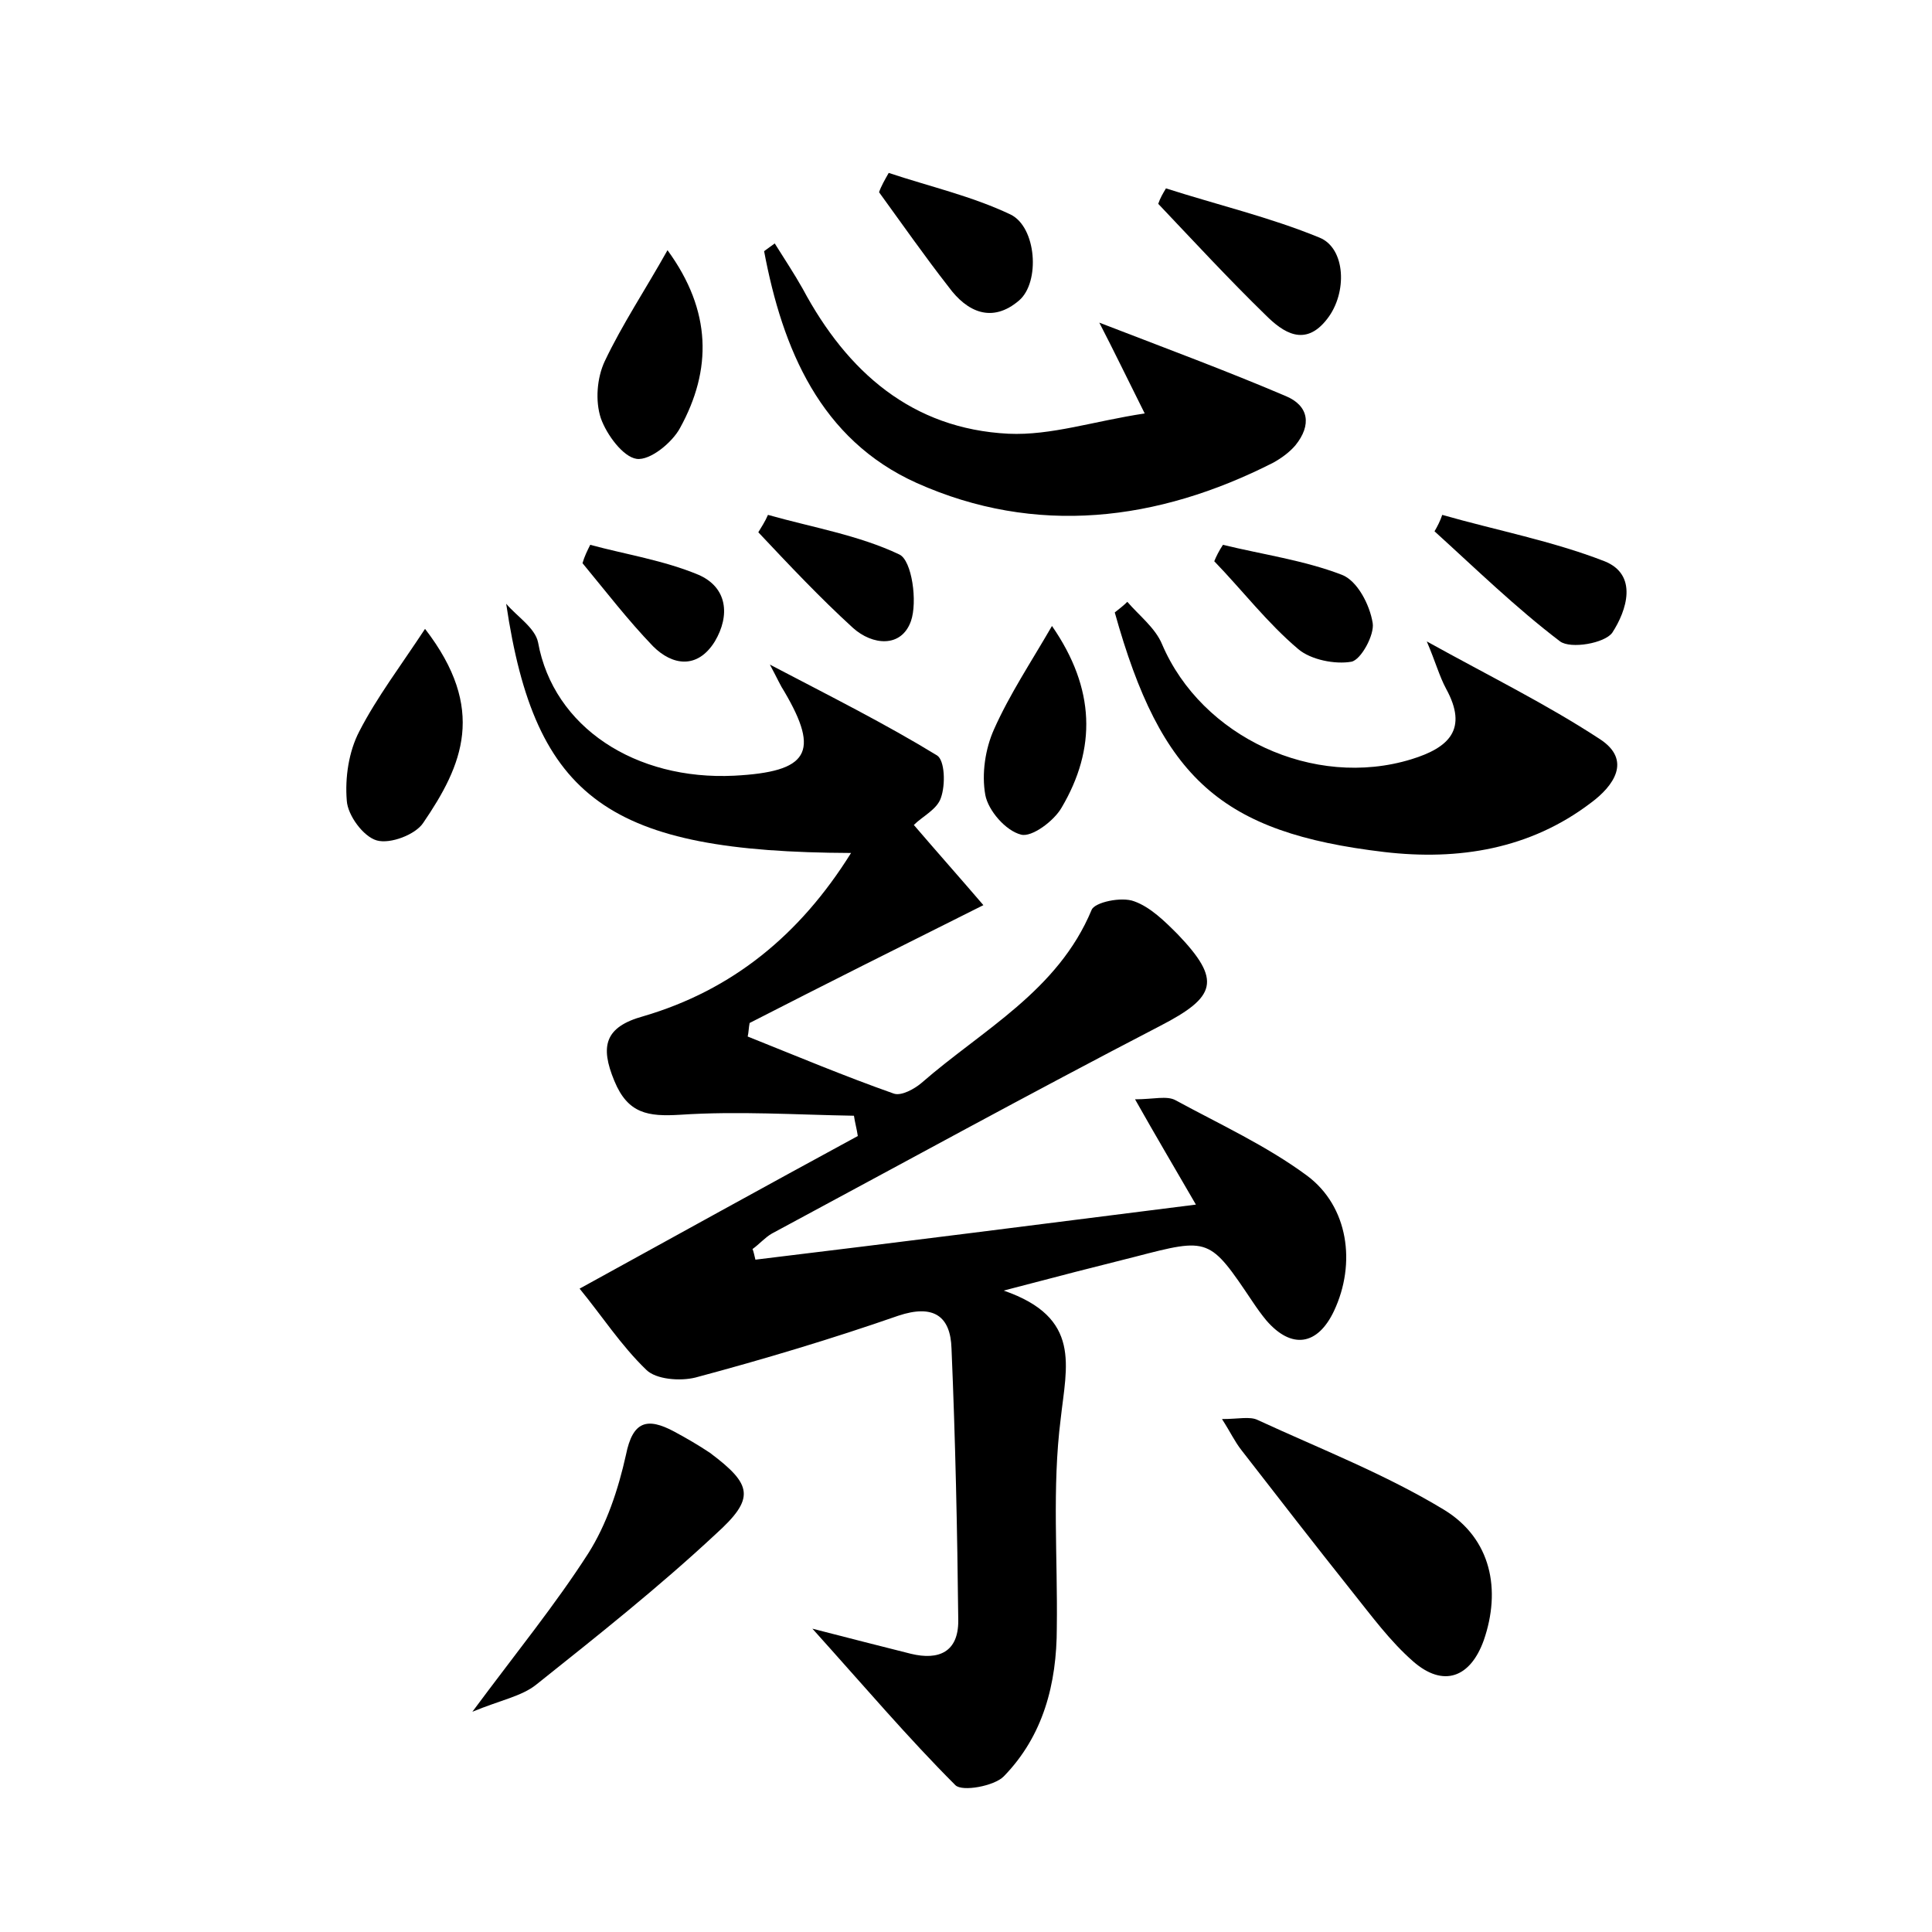 <?xml version="1.0" encoding="utf-8"?>
<!-- Generator: Adobe Illustrator 22.0.0, SVG Export Plug-In . SVG Version: 6.00 Build 0)  -->
<svg version="1.1" id="图层_1" xmlns="http://www.w3.org/2000/svg" xmlns:xlink="http://www.w3.org/1999/xlink" x="0px" y="0px"
	 viewBox="0 0 200 200" style="enable-background:new 0 0 200 200;" xml:space="preserve">
<style type="text/css">
	.st1{fill:#010000;}
	.st4{fill:#fbfafc;}
</style>
<g>
	
	<path d="M78.2,130.4c14.9-1.8,29.8-3.7,45.6-5.7c-2.2-3.8-4.1-7-6.3-10.9c1.9,0,3.3-0.4,4.2,0.1c4.6,2.5,9.4,4.7,13.6,7.8
		c4.3,3.2,5.1,9.1,2.8,14c-1.7,3.6-4.4,4-7,1c-0.5-0.6-1-1.3-1.4-1.9c-4.5-6.7-4.5-6.7-12.2-4.7c-4,1-7.9,2-13.6,3.5
		c8.1,2.8,6.5,7.8,5.9,13.3c-0.9,7.1-0.3,14.4-0.4,21.6c0,5.8-1.4,11.2-5.5,15.4c-1,1-4.3,1.6-5,0.9c-4.9-4.9-9.4-10.2-14.8-16.2
		c3.9,1,7,1.8,10.2,2.6c2.9,0.7,4.9-0.2,4.9-3.4c-0.1-9.4-0.3-18.8-0.7-28.2c-0.1-3.4-1.9-4.6-5.5-3.4c-6.9,2.4-13.9,4.5-21,6.4
		c-1.6,0.4-4.1,0.2-5.1-0.8c-2.6-2.5-4.6-5.6-6.9-8.4c10-5.5,19.4-10.7,28.8-15.8c-0.1-0.7-0.3-1.4-0.4-2.1c-6-0.1-12-0.5-18-0.1
		c-3.3,0.2-5.4-0.1-6.8-3.5c-1.5-3.6-1-5.6,3-6.7c9.2-2.7,16.2-8.4,21.5-16.9c-25-0.1-32.7-5.5-35.7-25.8c1.1,1.3,3,2.5,3.3,4
		c1.6,8.8,10.1,14.3,20.3,13.8c7.7-0.4,8.9-2.4,5.2-8.7c-0.4-0.6-0.7-1.3-1.5-2.8c6.3,3.3,11.9,6.1,17.3,9.4c0.8,0.5,0.9,3,0.4,4.4
		c-0.4,1.2-1.9,1.9-2.8,2.8c2.4,2.8,4.8,5.5,7.2,8.3c-8.6,4.3-16.4,8.2-24.2,12.2c-0.1,0.5-0.1,1-0.2,1.4c5,2,10,4.1,15.1,5.9
		c0.8,0.3,2.2-0.5,2.9-1.1c6.3-5.5,14.1-9.5,17.6-17.9c0.3-0.8,3.1-1.4,4.4-0.9c1.7,0.6,3.2,2.1,4.5,3.4c4.6,4.8,4,6.5-1.8,9.5
		c-13.5,7-26.8,14.3-40.2,21.5c-0.7,0.4-1.3,1.1-2,1.6C78,129.5,78.1,130,78.2,130.4z"/>
	<path d="M118.5,42.8c-2-4-3.1-6.3-4.7-9.4c7,2.7,13.2,5,19.3,7.6c2.4,1,2.7,3,1,5.1c-0.6,0.7-1.4,1.3-2.3,1.8
		c-12,6.1-24.6,7.6-36.9,2.1C84.9,45.5,81,36.1,79.1,26c0.4-0.3,0.7-0.5,1.1-0.8c1,1.6,2,3.1,2.9,4.7c4.6,8.6,11.3,14.5,21.3,15
		C108.8,45.1,113.2,43.6,118.5,42.8z"/>
	<path d="M116.7,62.3c1.2,1.4,2.9,2.7,3.6,4.4c4.1,9.6,15.7,15,25.8,11.9c3.9-1.2,5.9-3.1,3.6-7.3c-0.7-1.3-1.1-2.8-2-4.9
		c6.5,3.6,12.4,6.5,17.9,10.1c3.4,2.2,1.4,4.9-0.9,6.6c-6.3,4.8-13.7,6-21.4,5.1c-16.9-2-23.1-7.6-27.9-24.8
		C115.9,63,116.3,62.7,116.7,62.3z"/>
	<path d="M126.5,146.9c1.7,0,2.9-0.3,3.7,0.1c6.5,3,13.2,5.6,19.3,9.3c4.9,3,5.9,8.3,4.1,13.5c-1.4,3.9-4.2,4.9-7.3,2.2
		c-2.4-2.1-4.3-4.7-6.3-7.2c-3.9-4.9-7.7-9.8-11.5-14.7C127.8,149.2,127.4,148.3,126.5,146.9z"/>
	<path d="M48.9,177.2c4.6-6.2,8.6-11.1,12-16.4c1.9-3,3.1-6.6,3.9-10.2c0.7-3.5,2.2-3.9,5-2.4c1.3,0.7,2.5,1.4,3.7,2.2
		c4.4,3.3,4.7,4.7,0.6,8.4c-5.9,5.5-12.2,10.5-18.6,15.6C54,175.6,51.8,176,48.9,177.2z"/>
	<path d="M44,65.1c6.4,8.3,3.9,14.1-0.2,20.1c-0.8,1.2-3.4,2.2-4.8,1.8c-1.4-0.4-3-2.6-3.1-4.1c-0.2-2.4,0.2-5.1,1.3-7.2
		C39,72.2,41.5,68.9,44,65.1z"/>
	<path d="M69.1,25.9c4.6,6.3,4.6,12.4,1.3,18.4c-0.8,1.5-3.1,3.4-4.5,3.2c-1.4-0.2-3.1-2.5-3.7-4.2c-0.6-1.8-0.4-4.2,0.4-5.9
		C64.4,33.6,66.8,30,69.1,25.9z"/>
	<path d="M108.9,64.8c4.5,6.5,4.6,12.7,1,18.8c-0.8,1.4-3.1,3.1-4.2,2.8c-1.6-0.4-3.4-2.5-3.7-4.1c-0.4-2.2,0-4.8,0.9-6.8
		C104.5,71.9,106.7,68.6,108.9,64.8z"/>
	<path d="M120.7,19.5c5.3,1.7,10.8,3,15.9,5.1c2.7,1.1,2.9,5.7,0.8,8.4c-2.3,3-4.6,1.4-6.4-0.4c-3.8-3.7-7.4-7.6-11.1-11.5
		C120.1,20.5,120.4,20,120.7,19.5z"/>
	<path d="M149.3,53.3c5.6,1.6,11.4,2.7,16.8,4.8c3.5,1.4,2.3,5.1,0.8,7.4c-0.8,1.1-4.3,1.7-5.4,0.9c-4.6-3.5-8.7-7.5-13-11.4
		C148.8,54.5,149.1,53.9,149.3,53.3z"/>
	<path d="M92,17.9c4.2,1.4,8.6,2.4,12.6,4.3c2.7,1.3,3.1,7,0.9,8.9c-2.8,2.4-5.4,1.2-7.3-1.4c-2.5-3.2-4.8-6.5-7.2-9.8
		C91.2,19.3,91.6,18.6,92,17.9z"/>
	<path d="M79.5,53.3c4.6,1.3,9.4,2.1,13.6,4.1c1.3,0.6,1.9,4.9,1.2,6.9c-1,2.8-4,2.5-6,0.7c-3.4-3.1-6.6-6.5-9.8-9.9
		C78.8,54.6,79.2,54,79.5,53.3z"/>
	<path d="M126.6,56.4c4.1,1,8.4,1.6,12.3,3.1c1.6,0.6,2.9,3.1,3.2,5c0.2,1.2-1.2,3.8-2.2,4c-1.7,0.3-4.2-0.2-5.5-1.3
		c-3.2-2.7-5.8-6.1-8.7-9.1C125.9,57.6,126.2,57,126.6,56.4z"/>
	<path d="M61.1,56.4c3.7,1,7.6,1.6,11.2,3.1c3,1.3,3.3,4.2,1.7,6.9c-1.8,2.9-4.4,2.5-6.4,0.5c-2.6-2.7-4.9-5.7-7.3-8.6
		C60.5,57.6,60.8,57,61.1,56.4z"/>
</g>
</svg>
